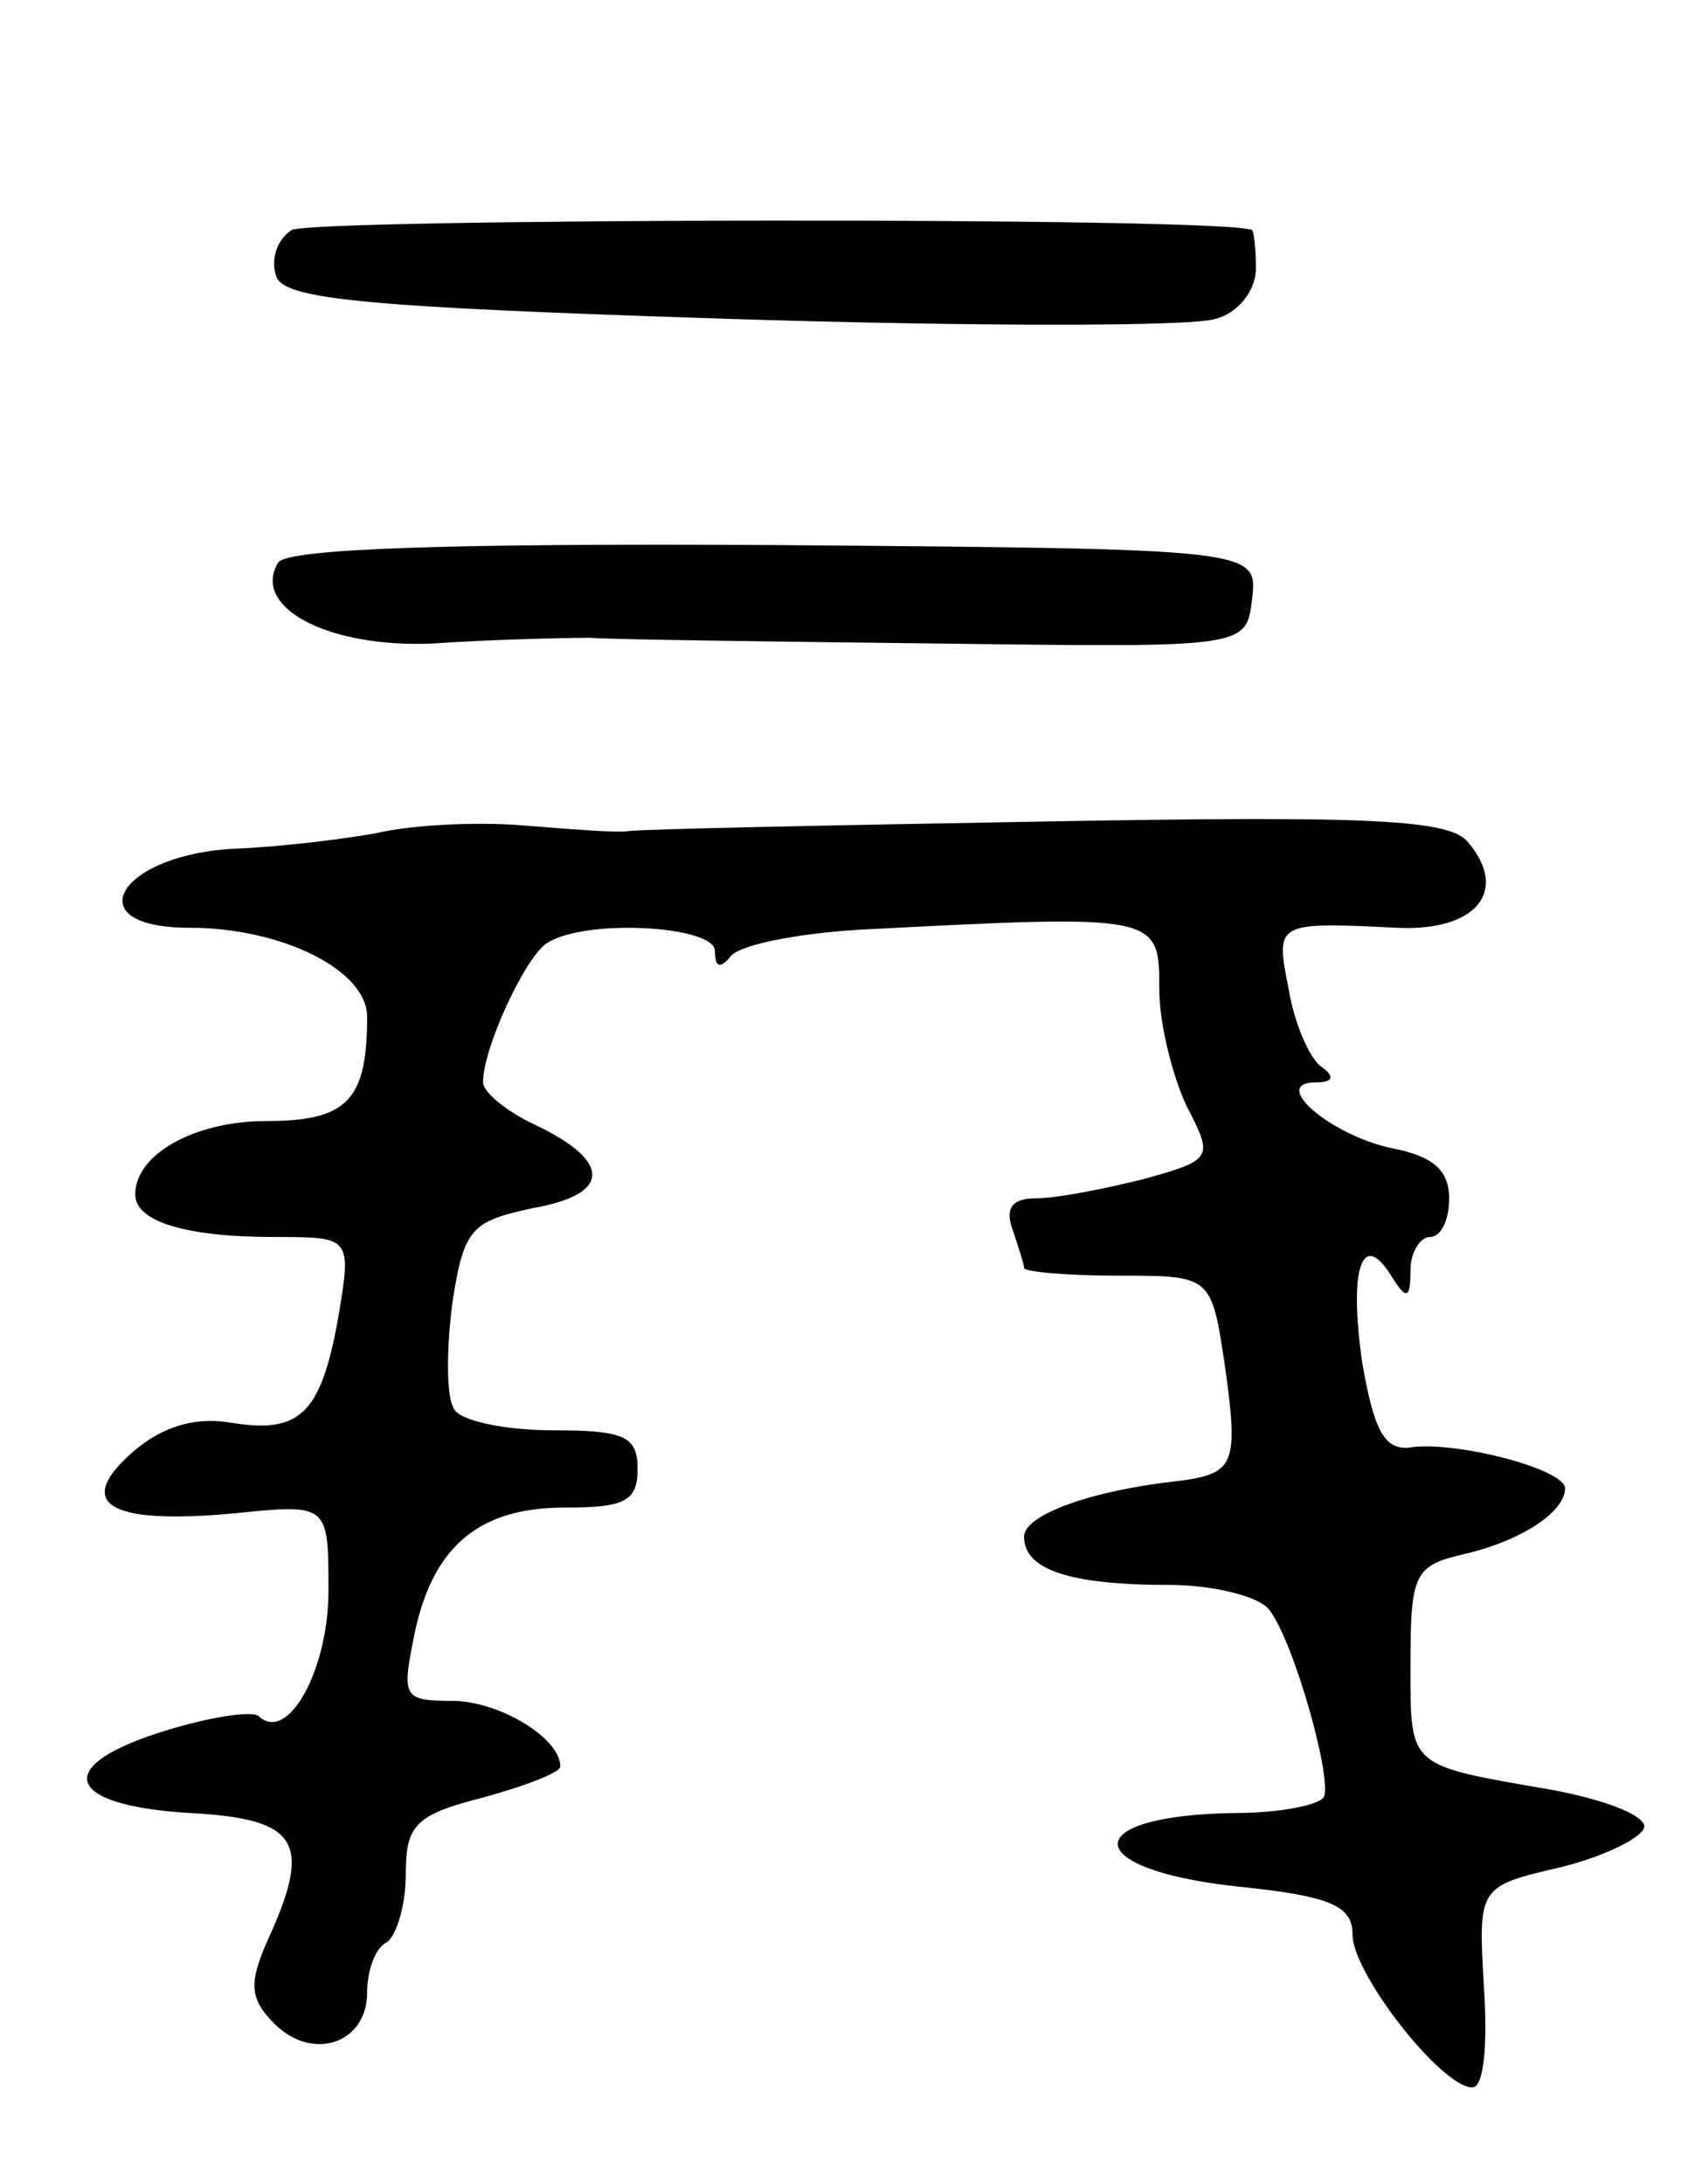 <svg version="1.0" xmlns="http://www.w3.org/2000/svg"
 width="87pt" height="113pt" viewBox="0 0 87 113"
 preserveAspectRatio="xMidYMid meet">
<g transform="translate(0,113) scale(0.1,-0.1)"
fill="#000000" stroke="none">
<path d="M151 1011 c-8 -5 -11 -16 -8 -24 4 -12 47 -16 235 -22 126 -4 239 -4
251 0 12 3 21 15 21 26 0 10 -1 19 -2 20 -16 7 -487 6 -497 0z"/>
<path d="M144 839 c-14 -23 25 -44 79 -42 29 2 66 3 82 3 17 -1 100 -2 185 -3
155 -2 155 -2 158 23 3 26 3 26 -247 28 -172 1 -252 -2 -257 -9z"/>
<path d="M195 699 c-16 -3 -49 -7 -71 -8 -62 -2 -86 -41 -26 -41 48 0 92 -22
92 -46 0 -43 -10 -54 -52 -54 -37 0 -68 -17 -68 -38 0 -14 26 -22 72 -22 40 0
40 0 33 -42 -9 -50 -20 -60 -56 -54 -18 3 -35 -2 -50 -15 -31 -27 -13 -38 52
-32 49 5 49 5 49 -40 0 -41 -21 -79 -36 -65 -3 3 -24 0 -47 -7 -60 -18 -55
-39 11 -43 57 -3 64 -15 40 -67 -9 -21 -9 -29 4 -42 20 -20 48 -10 48 16 0 11
4 23 10 26 5 3 10 19 10 35 0 26 5 31 40 40 22 6 40 13 40 16 0 15 -32 34 -56
34 -25 0 -26 2 -20 32 9 47 33 68 78 68 31 0 38 3 38 20 0 17 -7 20 -44 20
-25 0 -48 5 -51 11 -4 6 -4 30 -1 54 6 40 10 43 42 50 40 7 41 24 1 43 -15 7
-27 17 -27 22 0 18 22 65 33 72 20 13 87 9 87 -4 0 -9 3 -9 8 -3 4 6 34 12 67
14 155 8 155 8 155 -31 0 -18 7 -45 14 -60 14 -27 14 -28 -22 -38 -20 -5 -45
-10 -56 -10 -12 0 -16 -5 -12 -16 3 -9 6 -18 6 -20 0 -2 22 -4 49 -4 48 0 48
0 55 -47 7 -50 5 -55 -22 -59 -48 -5 -82 -18 -82 -29 0 -17 23 -25 75 -25 23
0 47 -6 52 -13 13 -17 33 -89 28 -97 -3 -4 -23 -8 -45 -8 -82 -1 -82 -29 0
-38 49 -5 60 -10 60 -25 0 -20 46 -79 62 -79 6 0 8 22 6 52 -3 52 -3 52 40 62
24 6 43 16 43 21 0 6 -21 14 -48 19 -75 13 -73 11 -73 65 0 47 2 51 28 57 30
7 52 22 52 34 0 10 -58 25 -81 21 -13 -1 -18 10 -24 44 -7 49 0 69 15 45 8
-13 10 -12 10 3 0 9 5 17 10 17 6 0 10 9 10 20 0 15 -9 22 -30 26 -32 7 -63
34 -39 34 9 0 10 3 3 8 -6 4 -14 22 -17 40 -7 35 -7 35 56 32 41 -2 58 19 37
44 -9 12 -49 14 -218 11 -114 -2 -211 -4 -217 -5 -5 -1 -30 1 -55 3 -25 2 -58
0 -75 -4z"/>
</g>
</svg>

